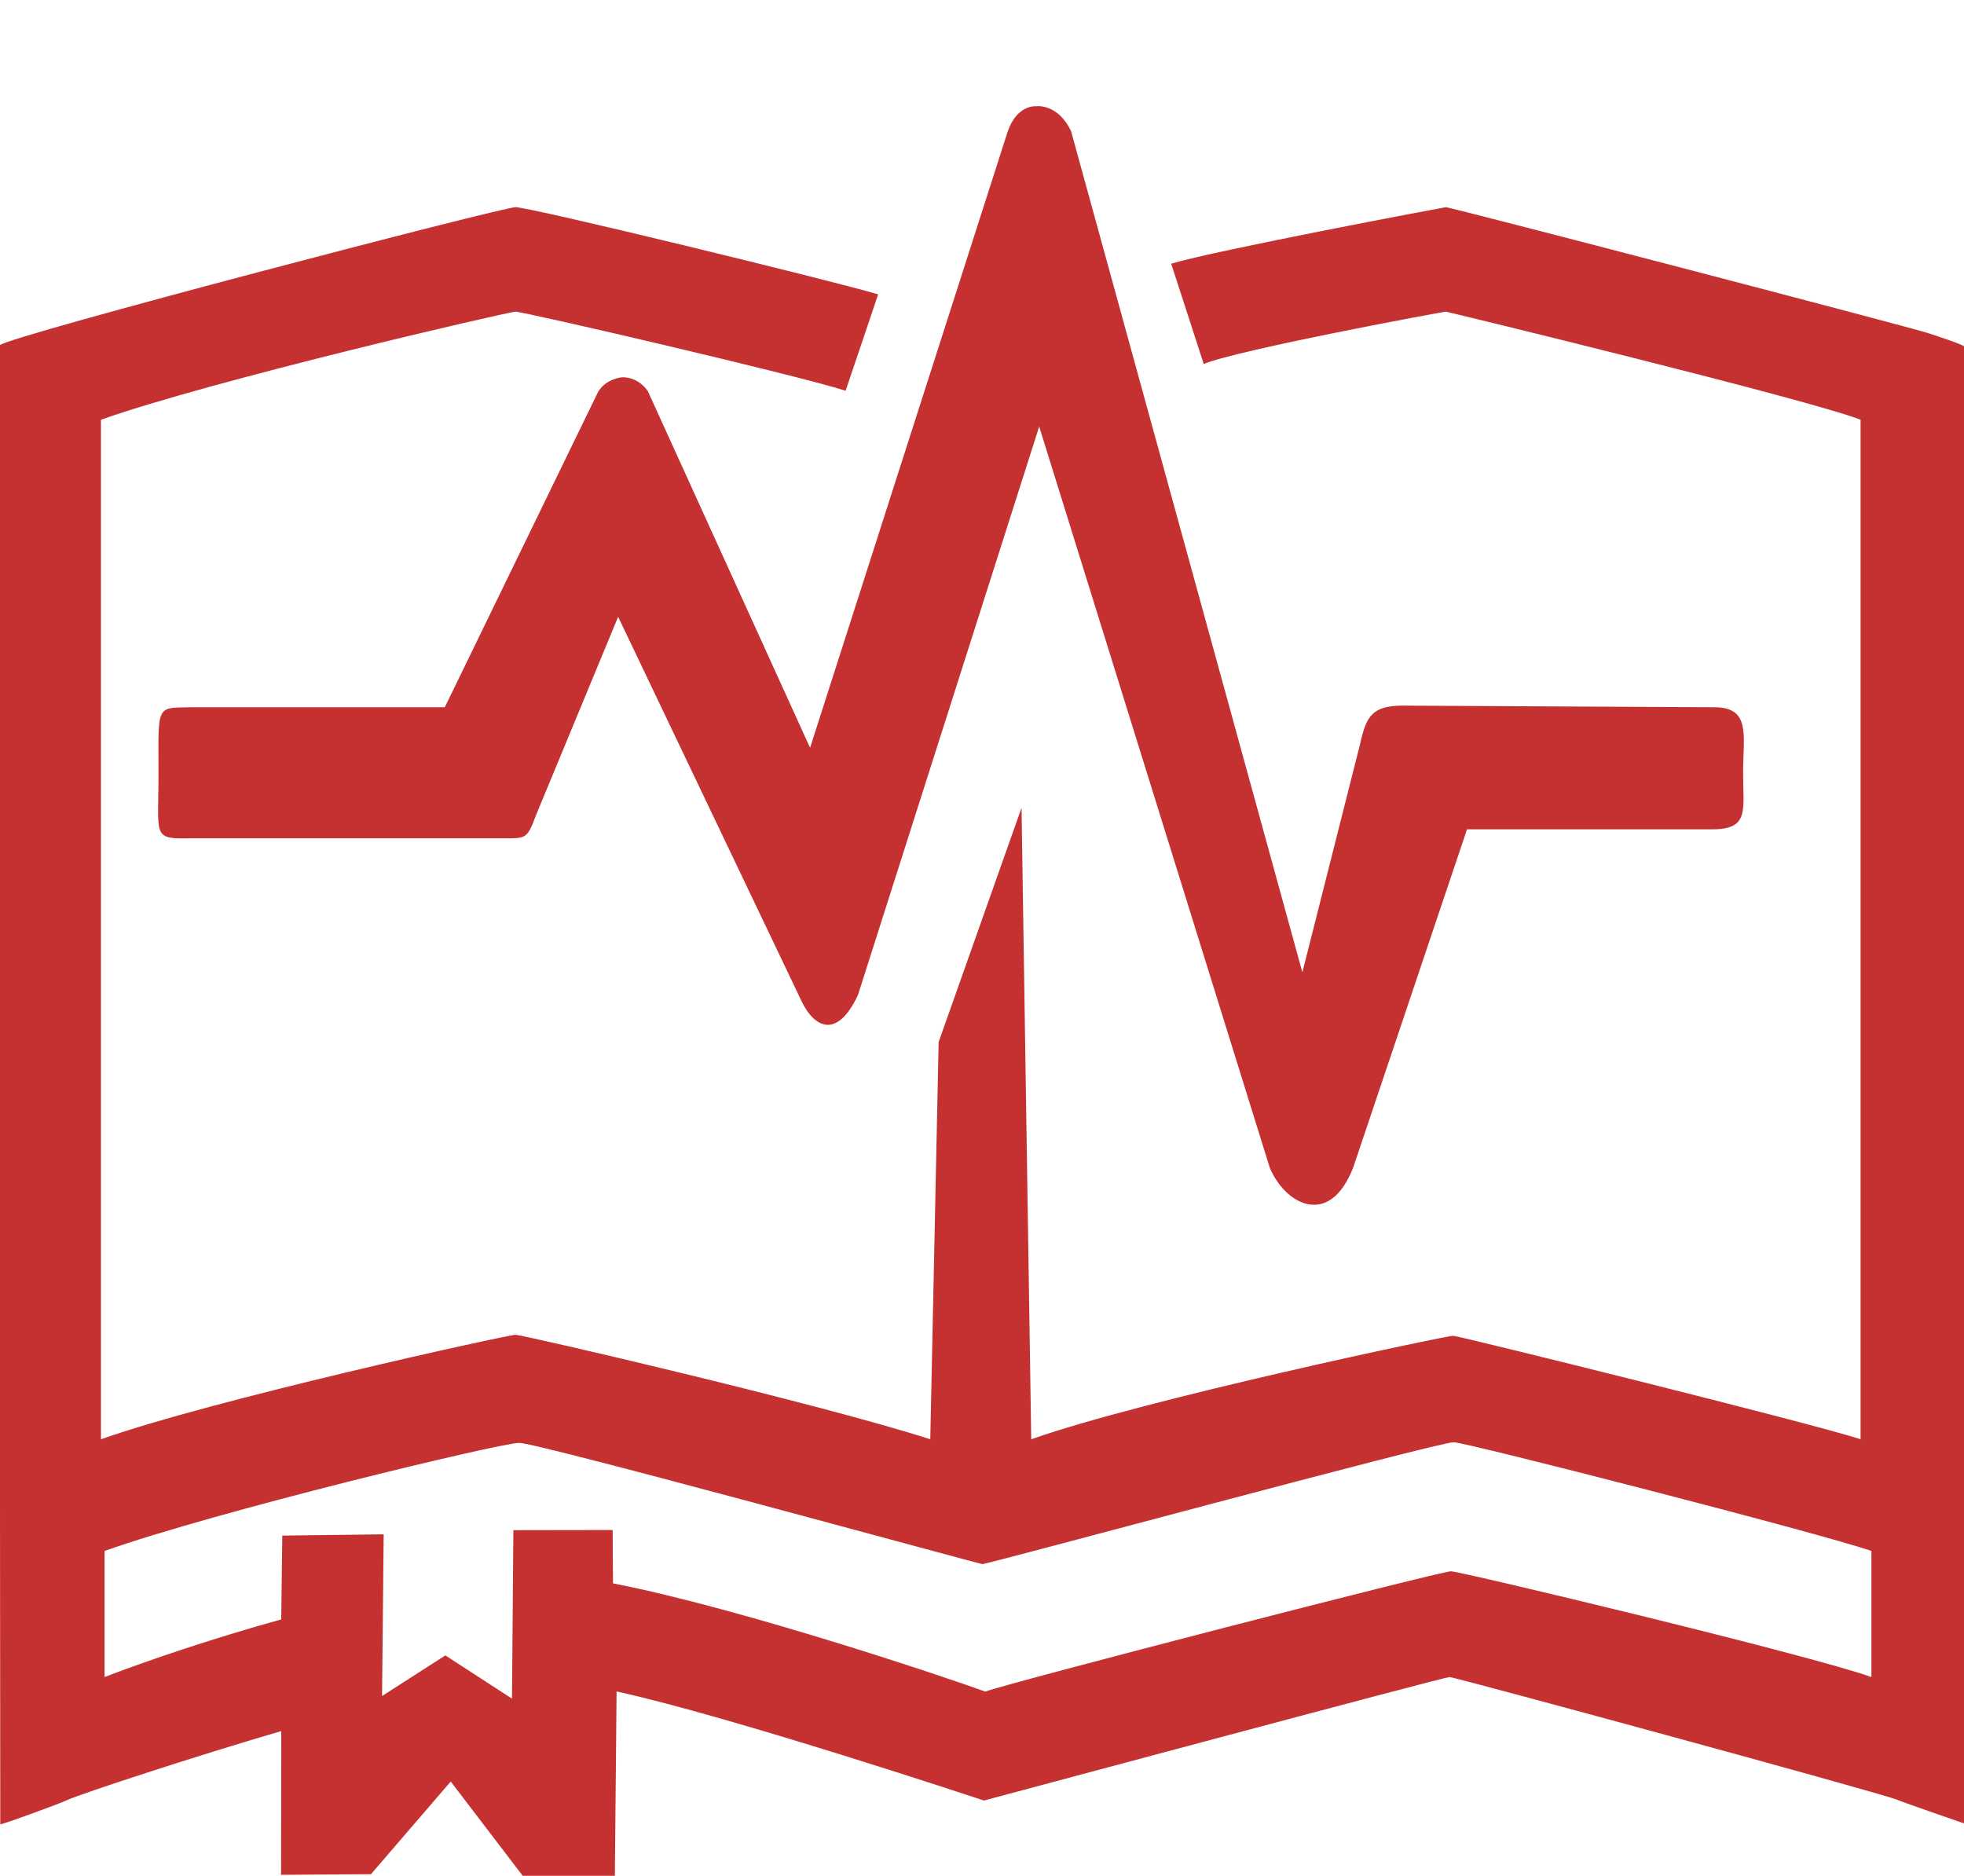 <?xml version="1.0" encoding="utf-8"?>
<svg viewBox="0.273 2.616 54.5 52.053" width="54.5" height="52.053" xmlns="http://www.w3.org/2000/svg">
  <path d="M 73.576 18.751 C 73.677 18.872 73.567 75.108 73.567 75.108 C 73.567 75.108 70.929 74.207 70.91 74.177 C 69.88 73.813 53.875 69.503 53.677 69.501 C 53.479 69.499 35.735 74.215 35.735 74.215 C 35.735 74.215 26.022 71.014 21.575 70.051 L 21.508 77.103 L 18.01 77.156 L 15.182 73.489 L 12.109 77.026 L 8.643 77.05 L 8.65 71.564 C 5.315 72.526 0.91 73.966 0.451 74.177 C 0.173 74.314 -2.179 75.164 -2.178 75.12 C -2.178 75.12 -2.239 18.708 -2.196 18.665 C -1.836 18.31 17.21 13.384 17.683 13.397 C 18.337 13.415 29.844 16.192 31.656 16.724 L 30.402 20.403 C 28.464 19.788 17.985 17.382 17.683 17.385 C 17.417 17.388 6.01 19.998 1.702 21.51 L 1.702 60.426 C 6.01 58.913 17.4 56.434 17.683 56.438 C 17.966 56.442 29.357 59.05 33.665 60.426 L 33.987 45.265 L 37.182 36.322 L 37.556 60.426 C 41.865 58.913 53.592 56.465 53.821 56.475 C 54.05 56.485 67.749 59.839 69.52 60.426 L 69.52 21.51 C 67.588 20.754 53.607 17.388 53.538 17.385 C 53.455 17.382 45.543 18.835 44.204 19.381 L 42.95 15.554 C 44.611 15.054 53.433 13.408 53.538 13.397 C 53.667 13.384 71.522 17.997 72.147 18.211 C 72.464 18.32 73.475 18.63 73.576 18.751 Z M 69.937 69.501 L 69.937 64.688 C 67.886 63.991 54.362 60.555 53.844 60.539 C 53.27 60.521 35.849 65.203 35.673 65.19 C 35.522 65.179 18.544 60.562 17.822 60.563 C 17.099 60.564 6.149 63.176 1.841 64.688 L 1.841 69.501 C 3.647 68.814 6.149 67.989 8.65 67.301 L 8.691 64.102 L 12.598 64.054 L 12.536 70.226 L 14.975 68.675 L 17.544 70.326 L 17.597 63.895 L 21.423 63.889 L 21.436 65.926 C 26.439 66.889 34.571 69.611 35.781 70.057 C 36.786 69.694 53.385 65.448 53.737 65.465 C 54.167 65.486 67.41 68.617 69.937 69.501 Z" style="fill: rgb(197, 48, 48);" transform="matrix(0.72, 0, 0, 0.727, 1.849, -1.374)"/>
  <path d="M 22.534 30.436 C 22.877 31.123 23.5 31.465 24.081 30.227 L 29.11 14.453 L 35.506 35.011 C 35.911 36.012 37.153 36.729 37.823 35.016 L 40.982 25.629 L 47.793 25.629 C 48.825 25.629 48.643 25.098 48.643 24.059 C 48.643 23.021 48.871 22.242 47.839 22.242 L 39.203 22.197 C 38.345 22.197 38.183 22.494 38.012 23.274 L 36.413 29.598 L 29.994 6.253 C 29.617 5.47 29.018 5.565 29.018 5.565 C 29.018 5.565 28.487 5.51 28.229 6.288 L 22.752 23.367 L 18.247 13.463 C 17.943 13.042 17.527 13.087 17.527 13.087 C 17.527 13.087 17.054 13.128 16.853 13.525 L 12.616 22.242 L 5.57 22.242 C 4.613 22.264 4.666 22.151 4.671 23.999 C 4.678 25.846 4.467 25.9 5.57 25.878 L 14.178 25.878 C 14.866 25.878 14.891 25.926 15.148 25.234 L 17.426 19.732 L 22.534 30.436 Z" style="fill: rgb(197, 48, 48);"/>
</svg>